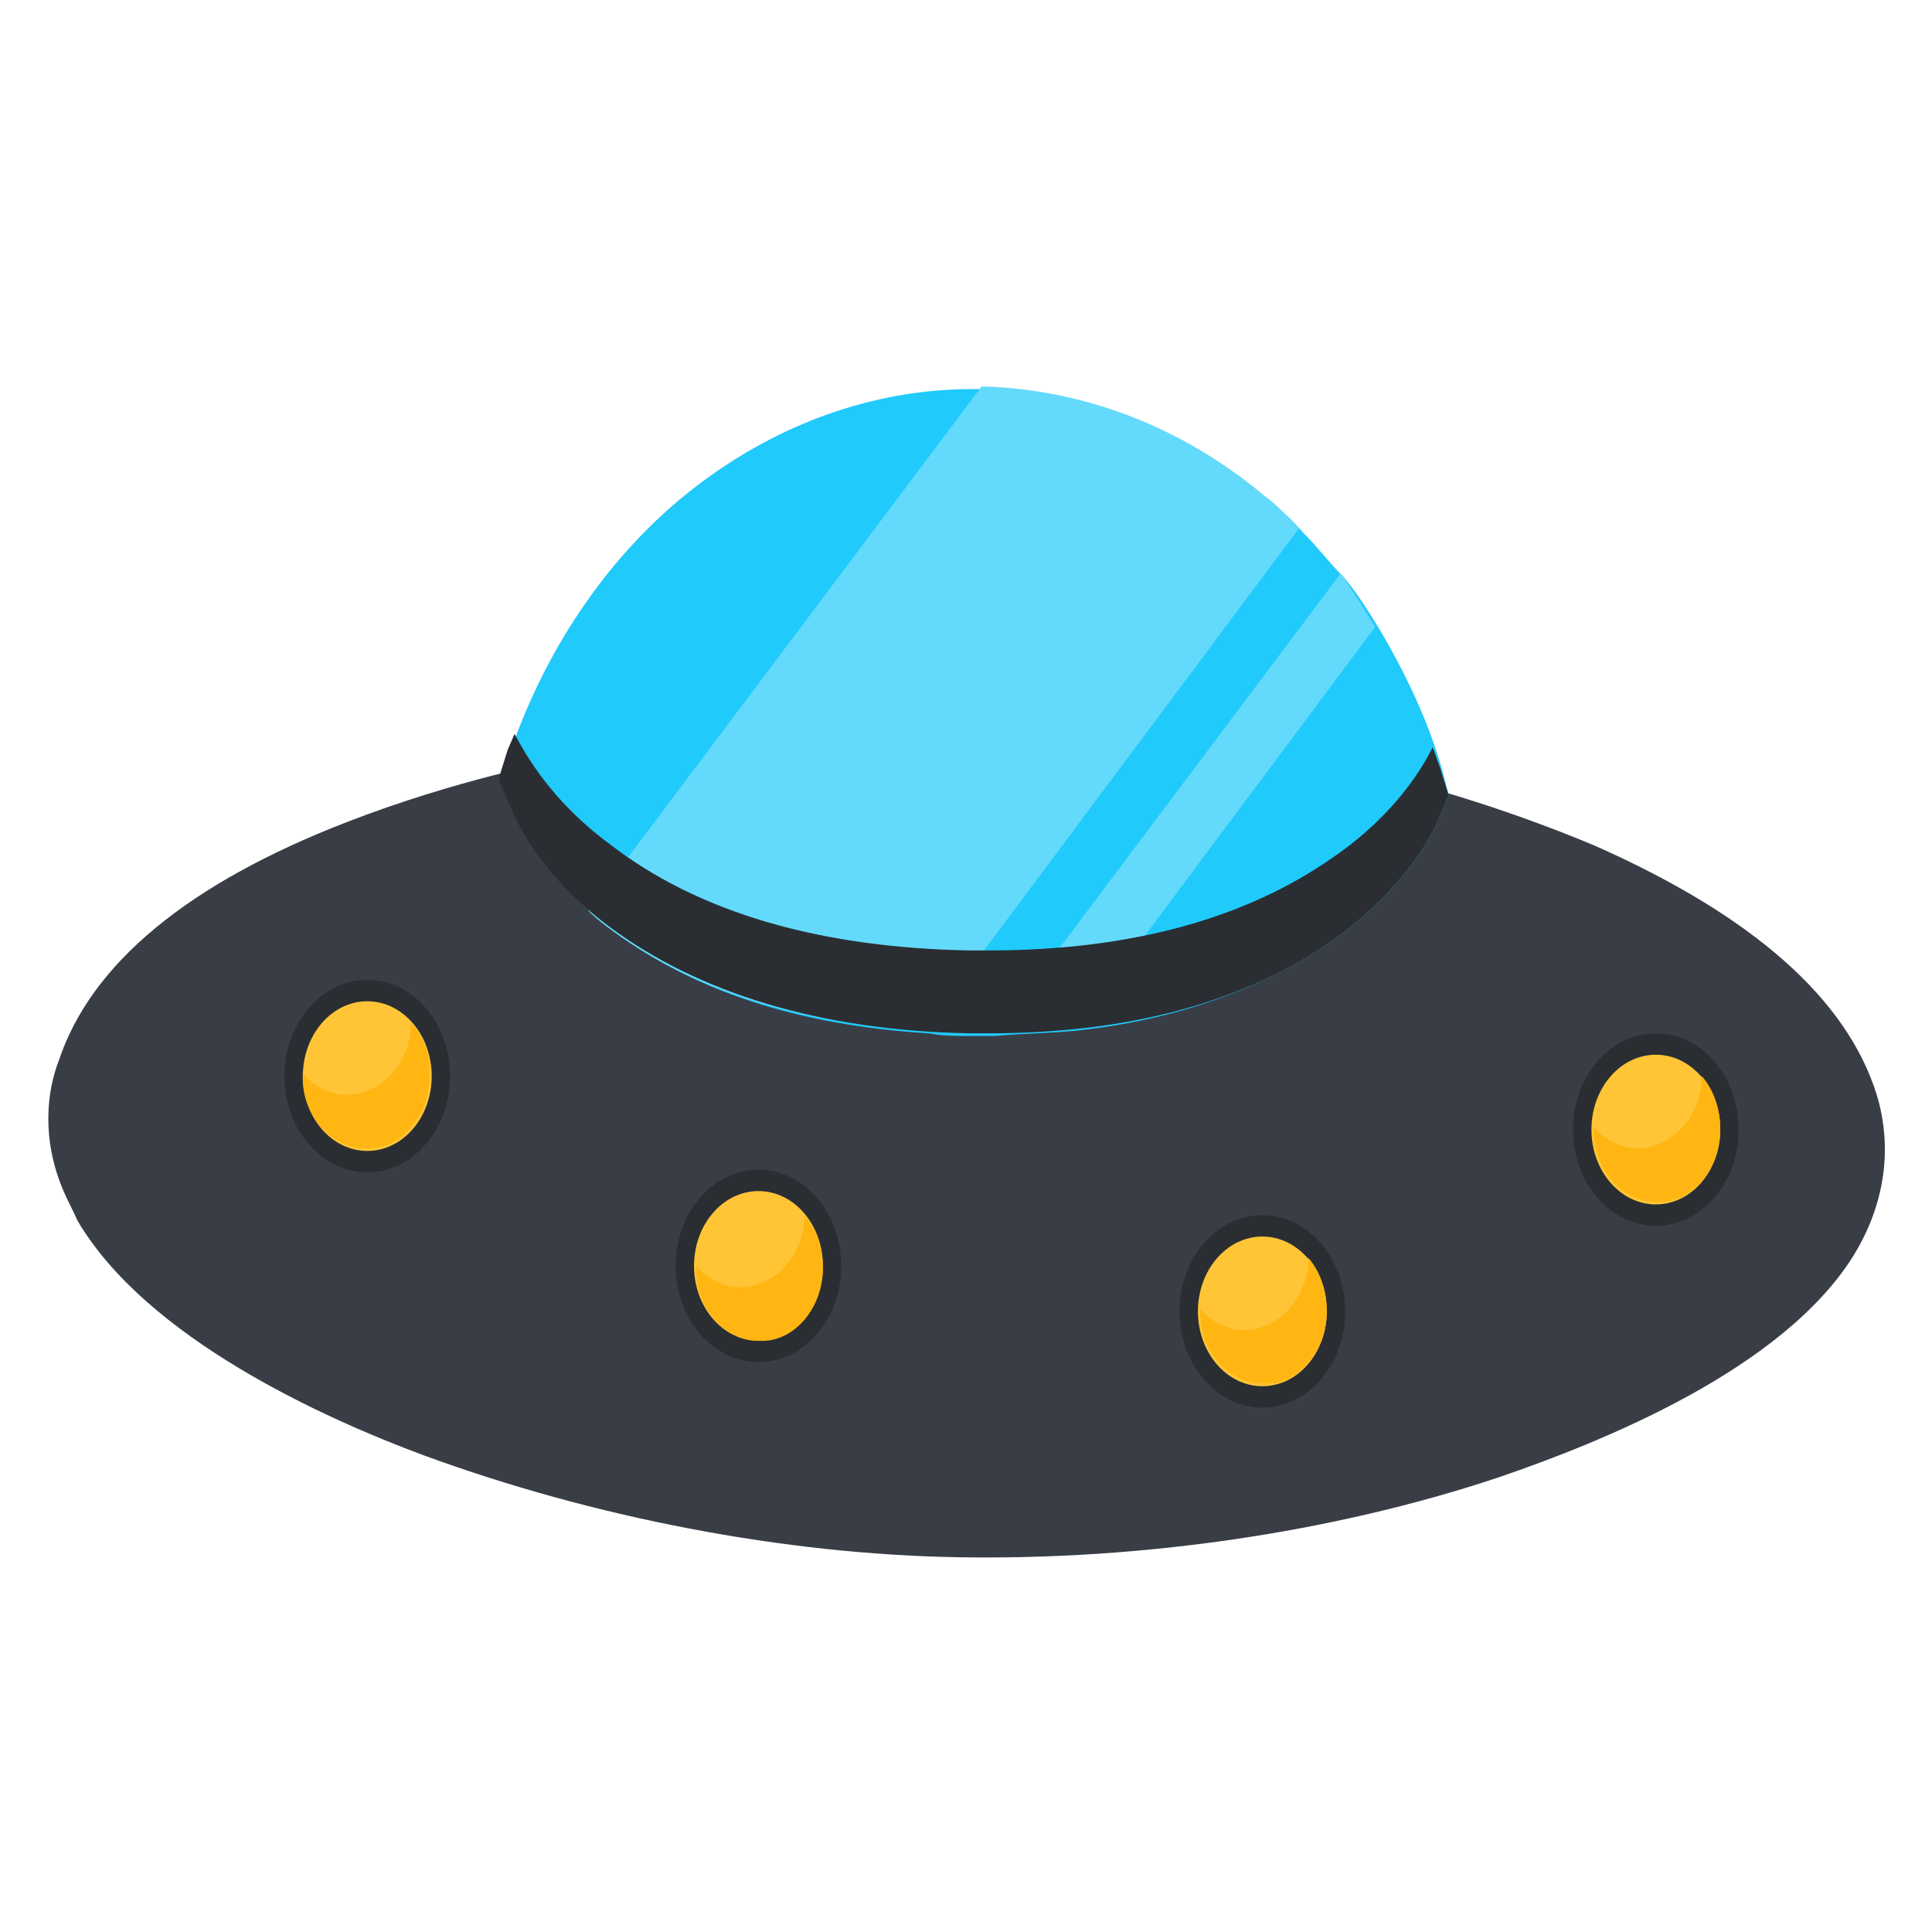 <svg width="40" height="40" viewBox="0 0 40 40" fill="none" xmlns="http://www.w3.org/2000/svg">
<path d="M38.856 22.667C39.094 23.442 39.189 24.66 38.38 25.988C36.903 28.368 33.139 29.862 31.043 30.582C27.565 31.744 23.611 32.298 19.895 32.242C16.227 32.187 12.273 31.412 8.795 30.139C6.699 29.364 3.031 27.704 1.602 25.268C1.506 25.047 1.411 24.881 1.316 24.66C0.84 23.553 0.982 22.556 1.221 21.948C1.888 19.955 3.888 18.295 7.176 17.022C9.462 16.136 11.511 15.749 11.606 15.749L20.134 15.915L28.661 16.081H28.709C28.994 16.136 30.948 16.634 33.044 17.52C36.283 18.959 38.237 20.675 38.856 22.667Z" fill="#393E46"/>
<path d="M7.604 24.272C8.552 24.272 9.319 23.38 9.319 22.28C9.319 21.179 8.552 20.287 7.604 20.287C6.657 20.287 5.889 21.179 5.889 22.28C5.889 23.38 6.657 24.272 7.604 24.272Z" fill="#2A2E33"/>
<path d="M7.604 23.829C8.341 23.829 8.938 23.136 8.938 22.28C8.938 21.424 8.341 20.73 7.604 20.73C6.868 20.73 6.27 21.424 6.27 22.28C6.27 23.136 6.868 23.829 7.604 23.829Z" fill="#FFC536"/>
<path d="M8.891 22.28C8.891 23.11 8.271 23.829 7.557 23.774C6.842 23.774 6.223 23.055 6.27 22.224C6.509 22.501 6.842 22.667 7.176 22.667C7.89 22.667 8.509 22.003 8.509 21.173C8.748 21.45 8.938 21.837 8.891 22.28Z" fill="#FFB612"/>
<path d="M15.703 28.202C16.65 28.202 17.418 27.31 17.418 26.209C17.418 25.109 16.65 24.217 15.703 24.217C14.756 24.217 13.988 25.109 13.988 26.209C13.988 27.31 14.756 28.202 15.703 28.202Z" fill="#2A2E33"/>
<path d="M15.703 27.759C16.44 27.759 17.037 27.065 17.037 26.209C17.037 25.353 16.44 24.66 15.703 24.66C14.966 24.66 14.369 25.353 14.369 26.209C14.369 27.065 14.966 27.759 15.703 27.759Z" fill="#FFC536"/>
<path d="M17.037 26.265C17.037 27.095 16.418 27.814 15.703 27.759C14.989 27.759 14.369 27.039 14.417 26.209C14.655 26.486 14.989 26.652 15.322 26.652C16.037 26.652 16.656 25.988 16.656 25.158C16.894 25.434 17.037 25.822 17.037 26.265Z" fill="#FFB612"/>
<path d="M26.136 29.143C27.083 29.143 27.851 28.25 27.851 27.15C27.851 26.05 27.083 25.158 26.136 25.158C25.189 25.158 24.421 26.05 24.421 27.15C24.421 28.25 25.189 29.143 26.136 29.143Z" fill="#2A2E33"/>
<path d="M26.136 28.7C26.873 28.7 27.47 28.006 27.47 27.15C27.47 26.294 26.873 25.601 26.136 25.601C25.399 25.601 24.802 26.294 24.802 27.15C24.802 28.006 25.399 28.7 26.136 28.7Z" fill="#FFC536"/>
<path d="M27.47 27.15C27.47 27.98 26.851 28.7 26.136 28.645C25.422 28.645 24.802 27.925 24.85 27.095C25.088 27.372 25.422 27.538 25.755 27.538C26.47 27.538 27.089 26.873 27.089 26.043C27.327 26.32 27.47 26.707 27.47 27.15Z" fill="#FFB612"/>
<path d="M34.283 25.379C35.23 25.379 35.998 24.487 35.998 23.387C35.998 22.286 35.23 21.394 34.283 21.394C33.335 21.394 32.568 22.286 32.568 23.387C32.568 24.487 33.335 25.379 34.283 25.379Z" fill="#2A2E33"/>
<path d="M34.282 24.936C35.019 24.936 35.616 24.242 35.616 23.387C35.616 22.531 35.019 21.837 34.282 21.837C33.546 21.837 32.949 22.531 32.949 23.387C32.949 24.242 33.546 24.936 34.282 24.936Z" fill="#FFC536"/>
<path d="M35.617 23.387C35.617 24.217 34.997 24.936 34.283 24.881C33.568 24.881 32.949 24.162 32.996 23.331C33.234 23.608 33.568 23.774 33.901 23.774C34.616 23.774 35.235 23.11 35.235 22.28C35.474 22.556 35.617 22.944 35.617 23.387Z" fill="#FFB612"/>
<path d="M29.995 16.468L29.757 17.022C29.662 17.243 29.137 18.35 27.613 19.457C26.184 20.453 24.373 21.117 22.277 21.339C21.753 21.394 21.182 21.394 20.61 21.449H20.134C19.8 21.449 19.514 21.449 19.228 21.394C16.513 21.228 14.322 20.509 12.654 19.235C12.511 19.125 12.368 19.014 12.273 18.903C11.13 17.907 10.701 16.911 10.606 16.745L10.367 16.191L10.558 15.583C11.32 13.369 12.654 11.431 14.369 10.103C16.084 8.775 18.085 8.055 20.134 8.055H20.372C22.468 8.111 24.516 8.886 26.231 10.325C26.517 10.546 26.756 10.767 26.994 11.044C27.279 11.321 27.518 11.653 27.803 11.93C28.089 12.262 28.328 12.649 28.566 13.037C29.09 13.922 29.566 14.918 29.852 15.915L29.995 16.468Z" fill="#20CAFB"/>
<path d="M26.898 10.933L19.133 21.339C16.418 21.173 14.226 20.453 12.559 19.18C12.416 19.07 12.273 18.959 12.178 18.848L20.324 8C22.42 8.055 24.469 8.83 26.184 10.269C26.422 10.435 26.66 10.712 26.898 10.933ZM28.471 12.981L22.277 21.283C21.753 21.339 21.182 21.339 20.61 21.394L27.756 11.874C27.994 12.206 28.232 12.594 28.471 12.981Z" fill="#63DAFC"/>
<path d="M29.995 16.468L29.757 17.022C29.662 17.243 29.137 18.35 27.613 19.457C25.803 20.73 23.421 21.394 20.467 21.394H20.086C16.989 21.339 14.464 20.564 12.607 19.18C11.13 18.073 10.653 16.911 10.558 16.69L10.32 16.136L10.51 15.527L10.653 15.195C10.892 15.638 11.415 16.579 12.607 17.464C14.464 18.904 16.989 19.623 20.086 19.678H20.467C23.421 19.678 25.803 19.014 27.613 17.741C28.899 16.856 29.471 15.859 29.662 15.472C29.709 15.583 29.757 15.749 29.804 15.859L29.995 16.468Z" fill="#2A2E33"/>
</svg>

